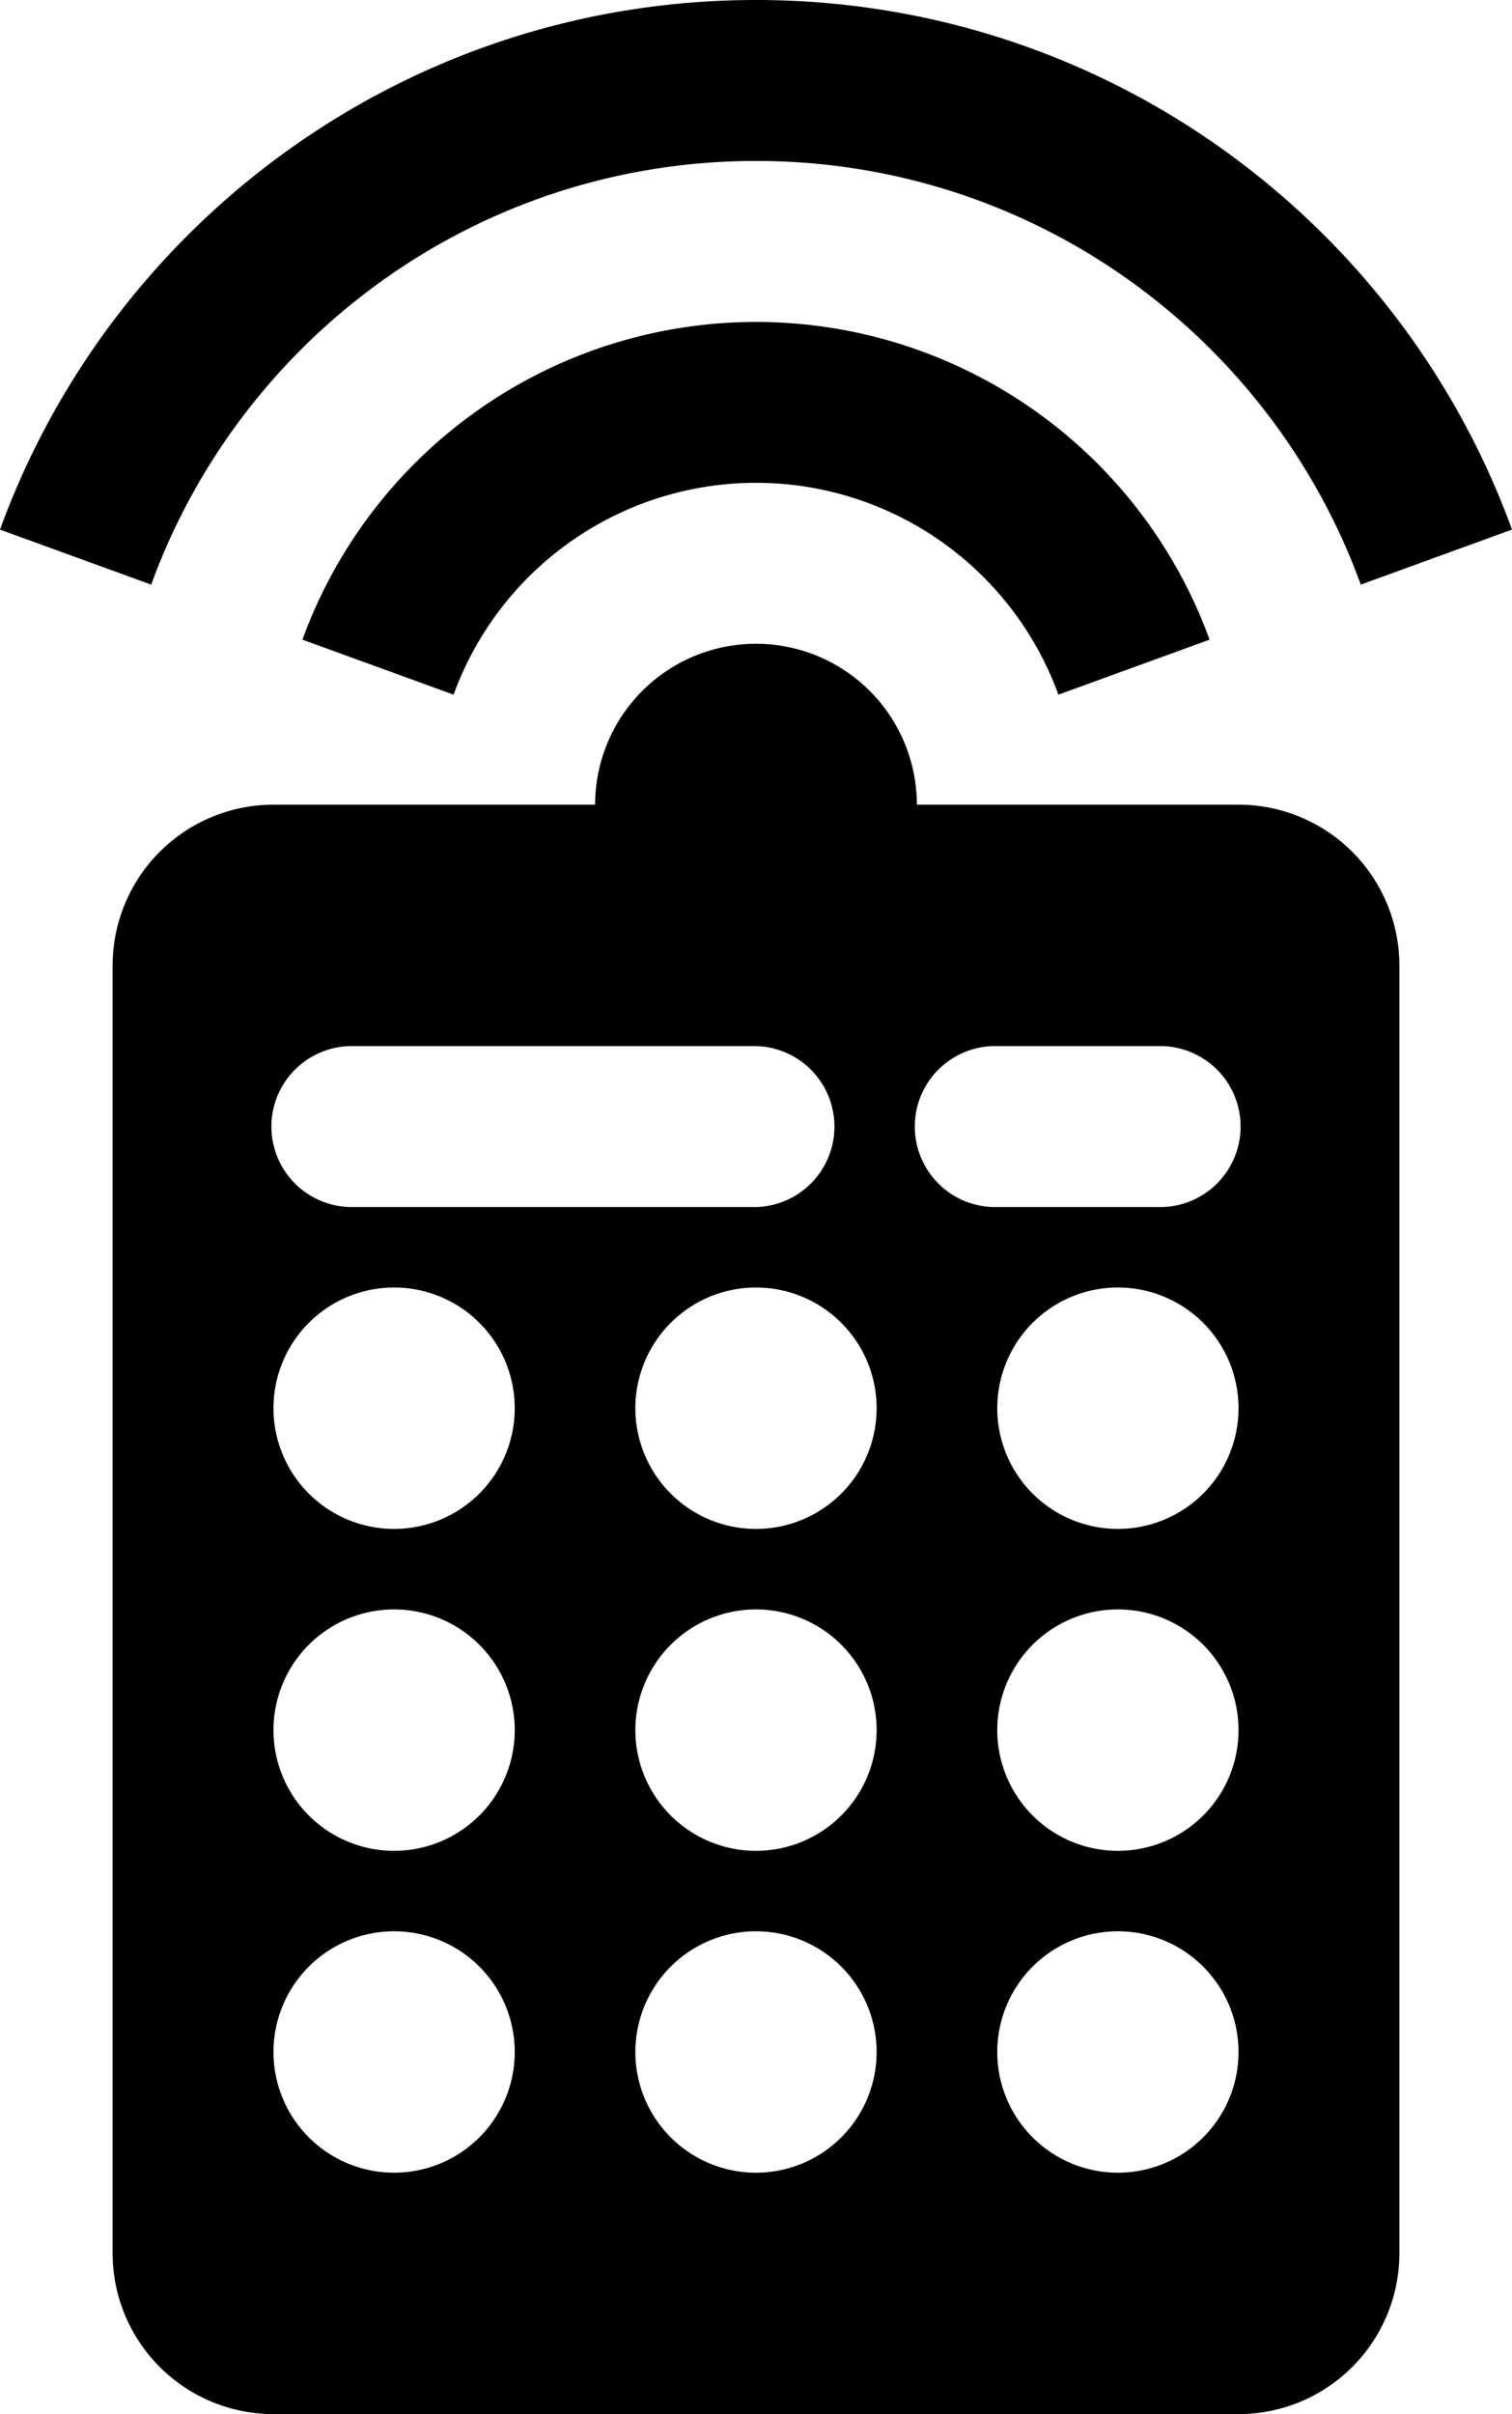 <svg xmlns="http://www.w3.org/2000/svg" viewBox="0 0 29.768 47.5"><path d="M14.884 12.667a3.167 3.167 0 0 1 3.167 3.166h6.333A3.167 3.167 0 0 1 27.551 19v25.333a3.167 3.167 0 0 1-3.167 3.167h-19a3.167 3.167 0 0 1-3.167-3.167V19a3.167 3.167 0 0 1 3.167-3.167h6.333a3.167 3.167 0 0 1 3.167-3.166zm0-9.5c-5.475 0-10.138 3.473-11.907 8.336L0 10.421C2.211 4.34 8.04 0 14.884 0c6.843 0 12.673 4.342 14.884 10.42l-2.977 1.083c-1.769-4.863-6.432-8.336-11.907-8.336zm0 6.333a6.336 6.336 0 0 0-5.954 4.168l-2.976-1.082a9.504 9.504 0 0 1 17.86 0l-2.976 1.082A6.336 6.336 0 0 0 14.884 9.5zM7.759 25.333a2.375 2.375 0 1 0 0 4.75 2.375 2.375 0 0 0 0-4.75zm7.125 0a2.375 2.375 0 1 0 0 4.75 2.375 2.375 0 0 0 0-4.75zm7.125 0a2.375 2.375 0 1 0 0 4.75 2.375 2.375 0 0 0 0-4.75zm-14.25 6.334a2.375 2.375 0 1 0 0 4.75 2.375 2.375 0 0 0 0-4.75zm7.125 0a2.375 2.375 0 1 0 0 4.75 2.375 2.375 0 0 0 0-4.75zm7.125 0a2.375 2.375 0 1 0 0 4.75 2.375 2.375 0 0 0 0-4.75zM7.759 38a2.375 2.375 0 1 0 0 4.75 2.375 2.375 0 0 0 0-4.75zm7.125 0a2.375 2.375 0 1 0 0 4.75 2.375 2.375 0 0 0 0-4.75zm7.125 0a2.375 2.375 0 1 0 0 4.75 2.375 2.375 0 0 0 0-4.75zm.792-17.417h-3.167a1.584 1.584 0 1 0 0 3.167h3.167a1.584 1.584 0 1 0 0-3.167zm-7.917 0H6.967a1.584 1.584 0 1 0 0 3.167h7.917a1.584 1.584 0 0 0 0-3.167z"/></svg>